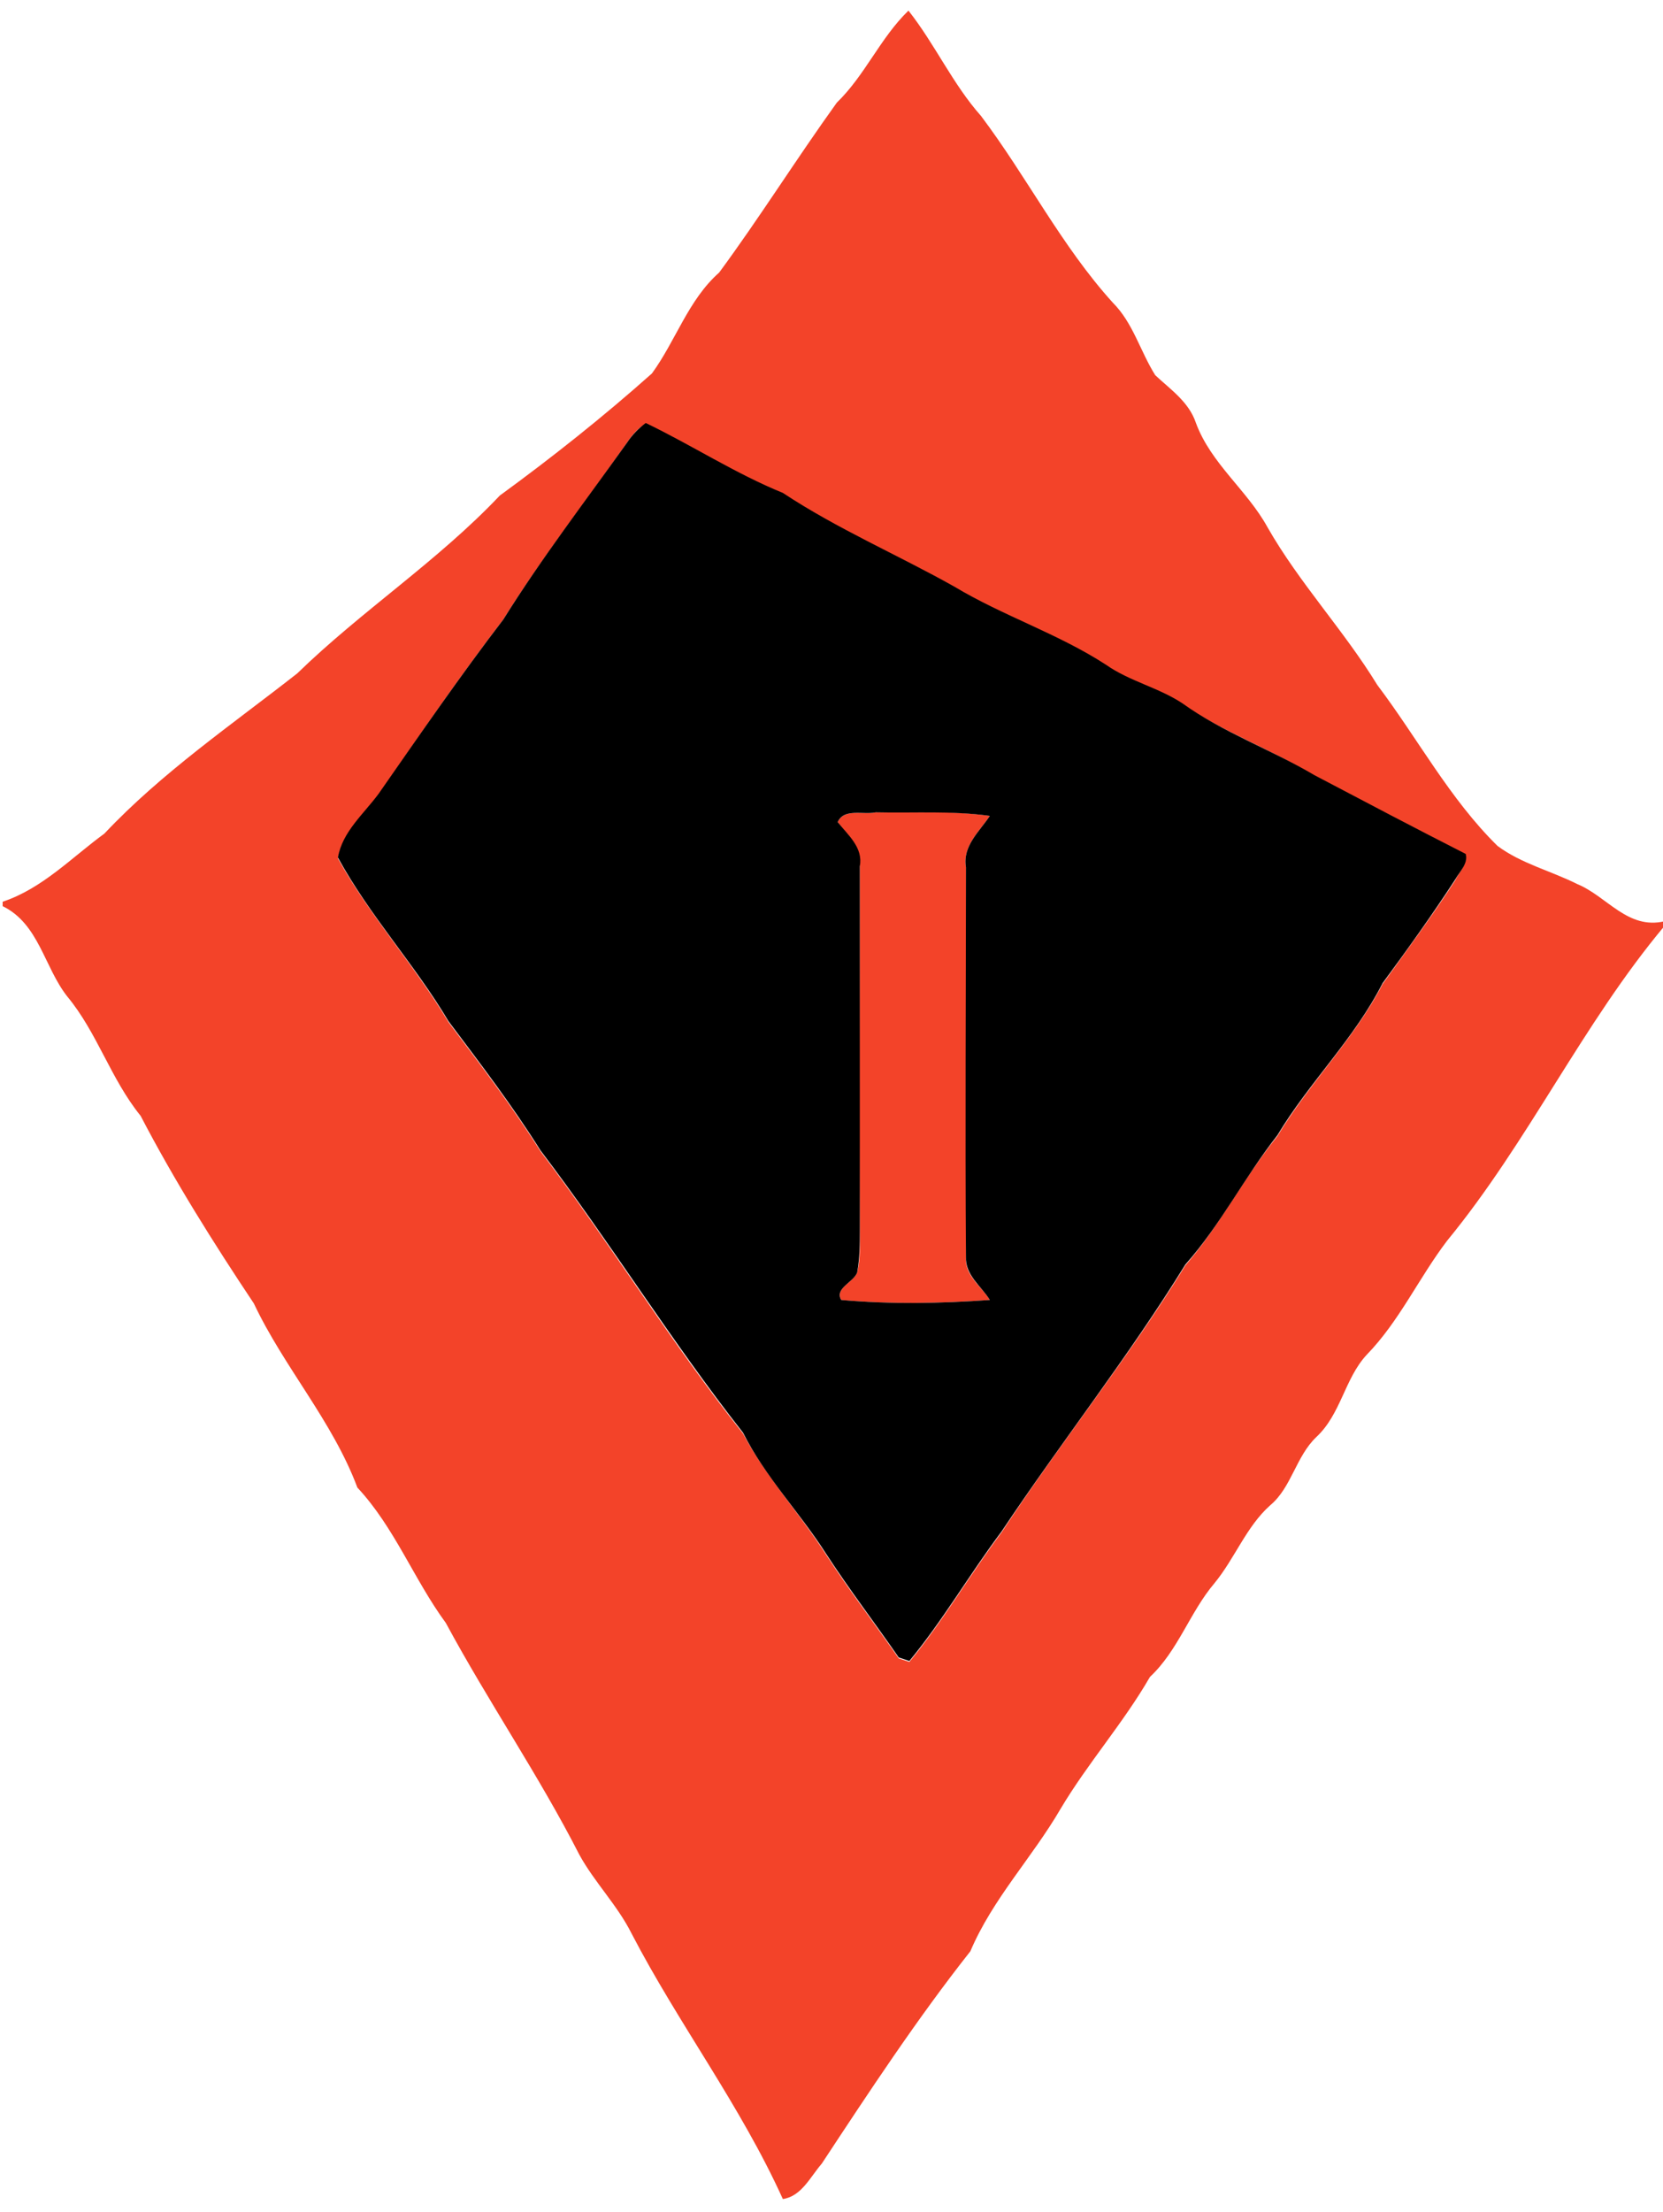 <?xml version="1.0" encoding="utf-8"?>
<!-- Generator: Adobe Illustrator 26.0.3, SVG Export Plug-In . SVG Version: 6.00 Build 0)  -->
<svg version="1.1" id="Layer_1" xmlns="http://www.w3.org/2000/svg" xmlns:xlink="http://www.w3.org/1999/xlink" x="0px" y="0px"
	 viewBox="0 0 188 250" style="enable-background:new 0 0 188 250;" xml:space="preserve">
<style type="text/css">
	.st0{fill:#F34329;}
</style>
<g id="_x23_f34329ff">
	<path class="st0" d="M94.6,11.6c3.2-3.1,4.9-7.3,8.1-10.4c3,3.8,5,8.3,8.2,11.9c5.2,6.9,9.1,14.7,14.9,21.1
		c2.3,2.3,3.1,5.5,4.8,8.2c1.7,1.6,3.8,3,4.6,5.4c1.7,4.6,5.8,7.6,8.1,11.8c3.6,6.3,8.6,11.6,12.4,17.8c4.6,6.1,8.2,12.9,13.6,18.2
		c2.7,2,6,2.8,9,4.3c3.4,1.4,5.7,5.2,9.9,4.2v0.5c-9.3,11.1-15.4,24.4-24.6,35.6c-3.2,4.2-5.4,9.1-9.1,12.9
		c-2.5,2.7-2.9,6.7-5.7,9.3c-2.3,2.2-2.8,5.7-5.2,7.7c-2.7,2.4-4,6-6.3,8.8c-2.8,3.3-4.1,7.6-7.3,10.6c-3,5.2-7,9.7-10.1,14.9
		c-3.2,5.5-7.7,10.2-10.2,16.1c-6,7.6-11.4,15.8-16.8,24c-1.3,1.5-2.3,3.7-4.4,4c-4.8-10.6-11.8-19.8-17.1-30
		c-1.6-3.2-4.2-5.8-5.9-8.9c-4.6-9-10.3-17.3-15.1-26.2c-3.6-4.9-5.8-10.8-10-15.3c-2.8-7.5-8.3-13.6-11.7-20.8
		c-4.6-6.9-9-13.9-12.8-21.2c-3.4-4.2-4.9-9.4-8.3-13.5c-2.6-3.3-3.2-8.2-7.3-10.2v-0.5c4.5-1.5,7.8-5,11.5-7.7
		c6.5-6.9,14.4-12.3,21.8-18.1c7.3-7.1,15.9-12.7,22.9-20.1c5.9-4.3,11.7-8.9,17.2-13.8c2.7-3.7,4.1-8.3,7.6-11.4
		C85.8,24.7,90,18,94.6,11.6 M70.9,50c-4.7,6.7-9.7,13.1-14,20c-4.9,6.4-9.5,13.1-14.1,19.8c-1.7,2.3-4.1,4.3-4.6,7.2
		c3.6,6.5,8.7,12.1,12.5,18.5c3.6,4.8,7.2,9.5,10.4,14.6c7.9,10.4,14.8,21.7,22.9,31.9c2.6,4.9,6.4,9,9.4,13.7
		c2.6,4,5.5,7.8,8.2,11.7c0.3,0.1,0.9,0.3,1.2,0.4c3.8-4.6,6.8-9.8,10.4-14.6c6.7-10.2,14.4-19.8,20.8-30.2
		c3.9-4.5,6.6-9.9,10.4-14.6c3.6-6,8.7-11,11.9-17.2c2.8-3.9,5.6-7.7,8.2-11.7c0.4-0.9,1.4-1.8,1.2-2.9c-5.7-3-11.4-5.9-17.1-8.9
		c-4.8-3-10.2-4.9-14.9-8.1c-2.7-1.8-6-2.5-8.7-4.4c-5.4-3.5-11.6-5.6-17.1-8.8c-6.4-3.7-13.2-6.5-19.4-10.6
		c-5.4-2.2-10.2-5.4-15.5-7.9C72.2,48.3,71.5,49.1,70.9,50z"/>
	<path class="st0" d="M94.7,92.9c0.7-1.6,3-0.8,4.3-1.1c4.3,0,8.6-0.2,12.9,0.4c-1.2,1.8-3.1,3.4-2.7,5.8c0,14.7,0,29.3,0,44
		c-0.2,2.1,1.7,3.3,2.7,4.9c-5.6,0.4-11.3,0.5-16.8,0c-0.8-1.3,1.4-2,1.8-3.1c0.4-1.6,0.3-3.2,0.3-4.8c-0.1-13.7,0-27.4,0-41.1
		C97.5,95.8,95.8,94.4,94.7,92.9z"/>
</g>
<g id="_x23_000000ff">
	<path d="M70.9,50c0.6-0.9,1.3-1.6,2.1-2.2c5.2,2.5,10.1,5.7,15.5,7.9c6.2,4.1,13,7,19.4,10.6c5.5,3.3,11.7,5.3,17.1,8.8
		c2.7,1.9,6,2.6,8.7,4.4c4.6,3.3,10,5.2,14.9,8.1c5.7,3,11.4,6,17.1,8.9c0.3,1.1-0.7,2-1.2,2.9c-2.6,4-5.4,7.9-8.2,11.7
		c-3.2,6.3-8.3,11.2-11.9,17.2c-3.7,4.7-6.4,10.1-10.4,14.6c-6.4,10.4-14,20-20.8,30.2c-3.6,4.8-6.6,10-10.4,14.6
		c-0.3-0.1-0.9-0.3-1.2-0.4c-2.7-3.9-5.6-7.7-8.2-11.7c-3-4.7-6.9-8.7-9.4-13.7c-8.1-10.3-15-21.5-22.9-31.9
		c-3.2-5.1-6.8-9.8-10.4-14.6c-3.8-6.4-8.9-11.9-12.5-18.5c0.5-2.9,2.9-4.9,4.6-7.2C47.4,83.1,52,76.4,56.9,70
		C61.2,63.1,66.2,56.6,70.9,50 M94.7,92.9c1.2,1.5,2.9,2.9,2.5,5c0,13.7,0,27.4,0,41.1c0,1.6,0,3.2-0.3,4.8
		c-0.4,1.1-2.6,1.8-1.8,3.1c5.6,0.5,11.2,0.4,16.8,0c-1-1.6-2.8-2.8-2.7-4.9c-0.1-14.7,0-29.3,0-44c-0.4-2.4,1.5-4,2.7-5.8
		c-4.3-0.6-8.6-0.3-12.9-0.4C97.6,92.1,95.4,91.3,94.7,92.9z"/>
</g>
</svg>
